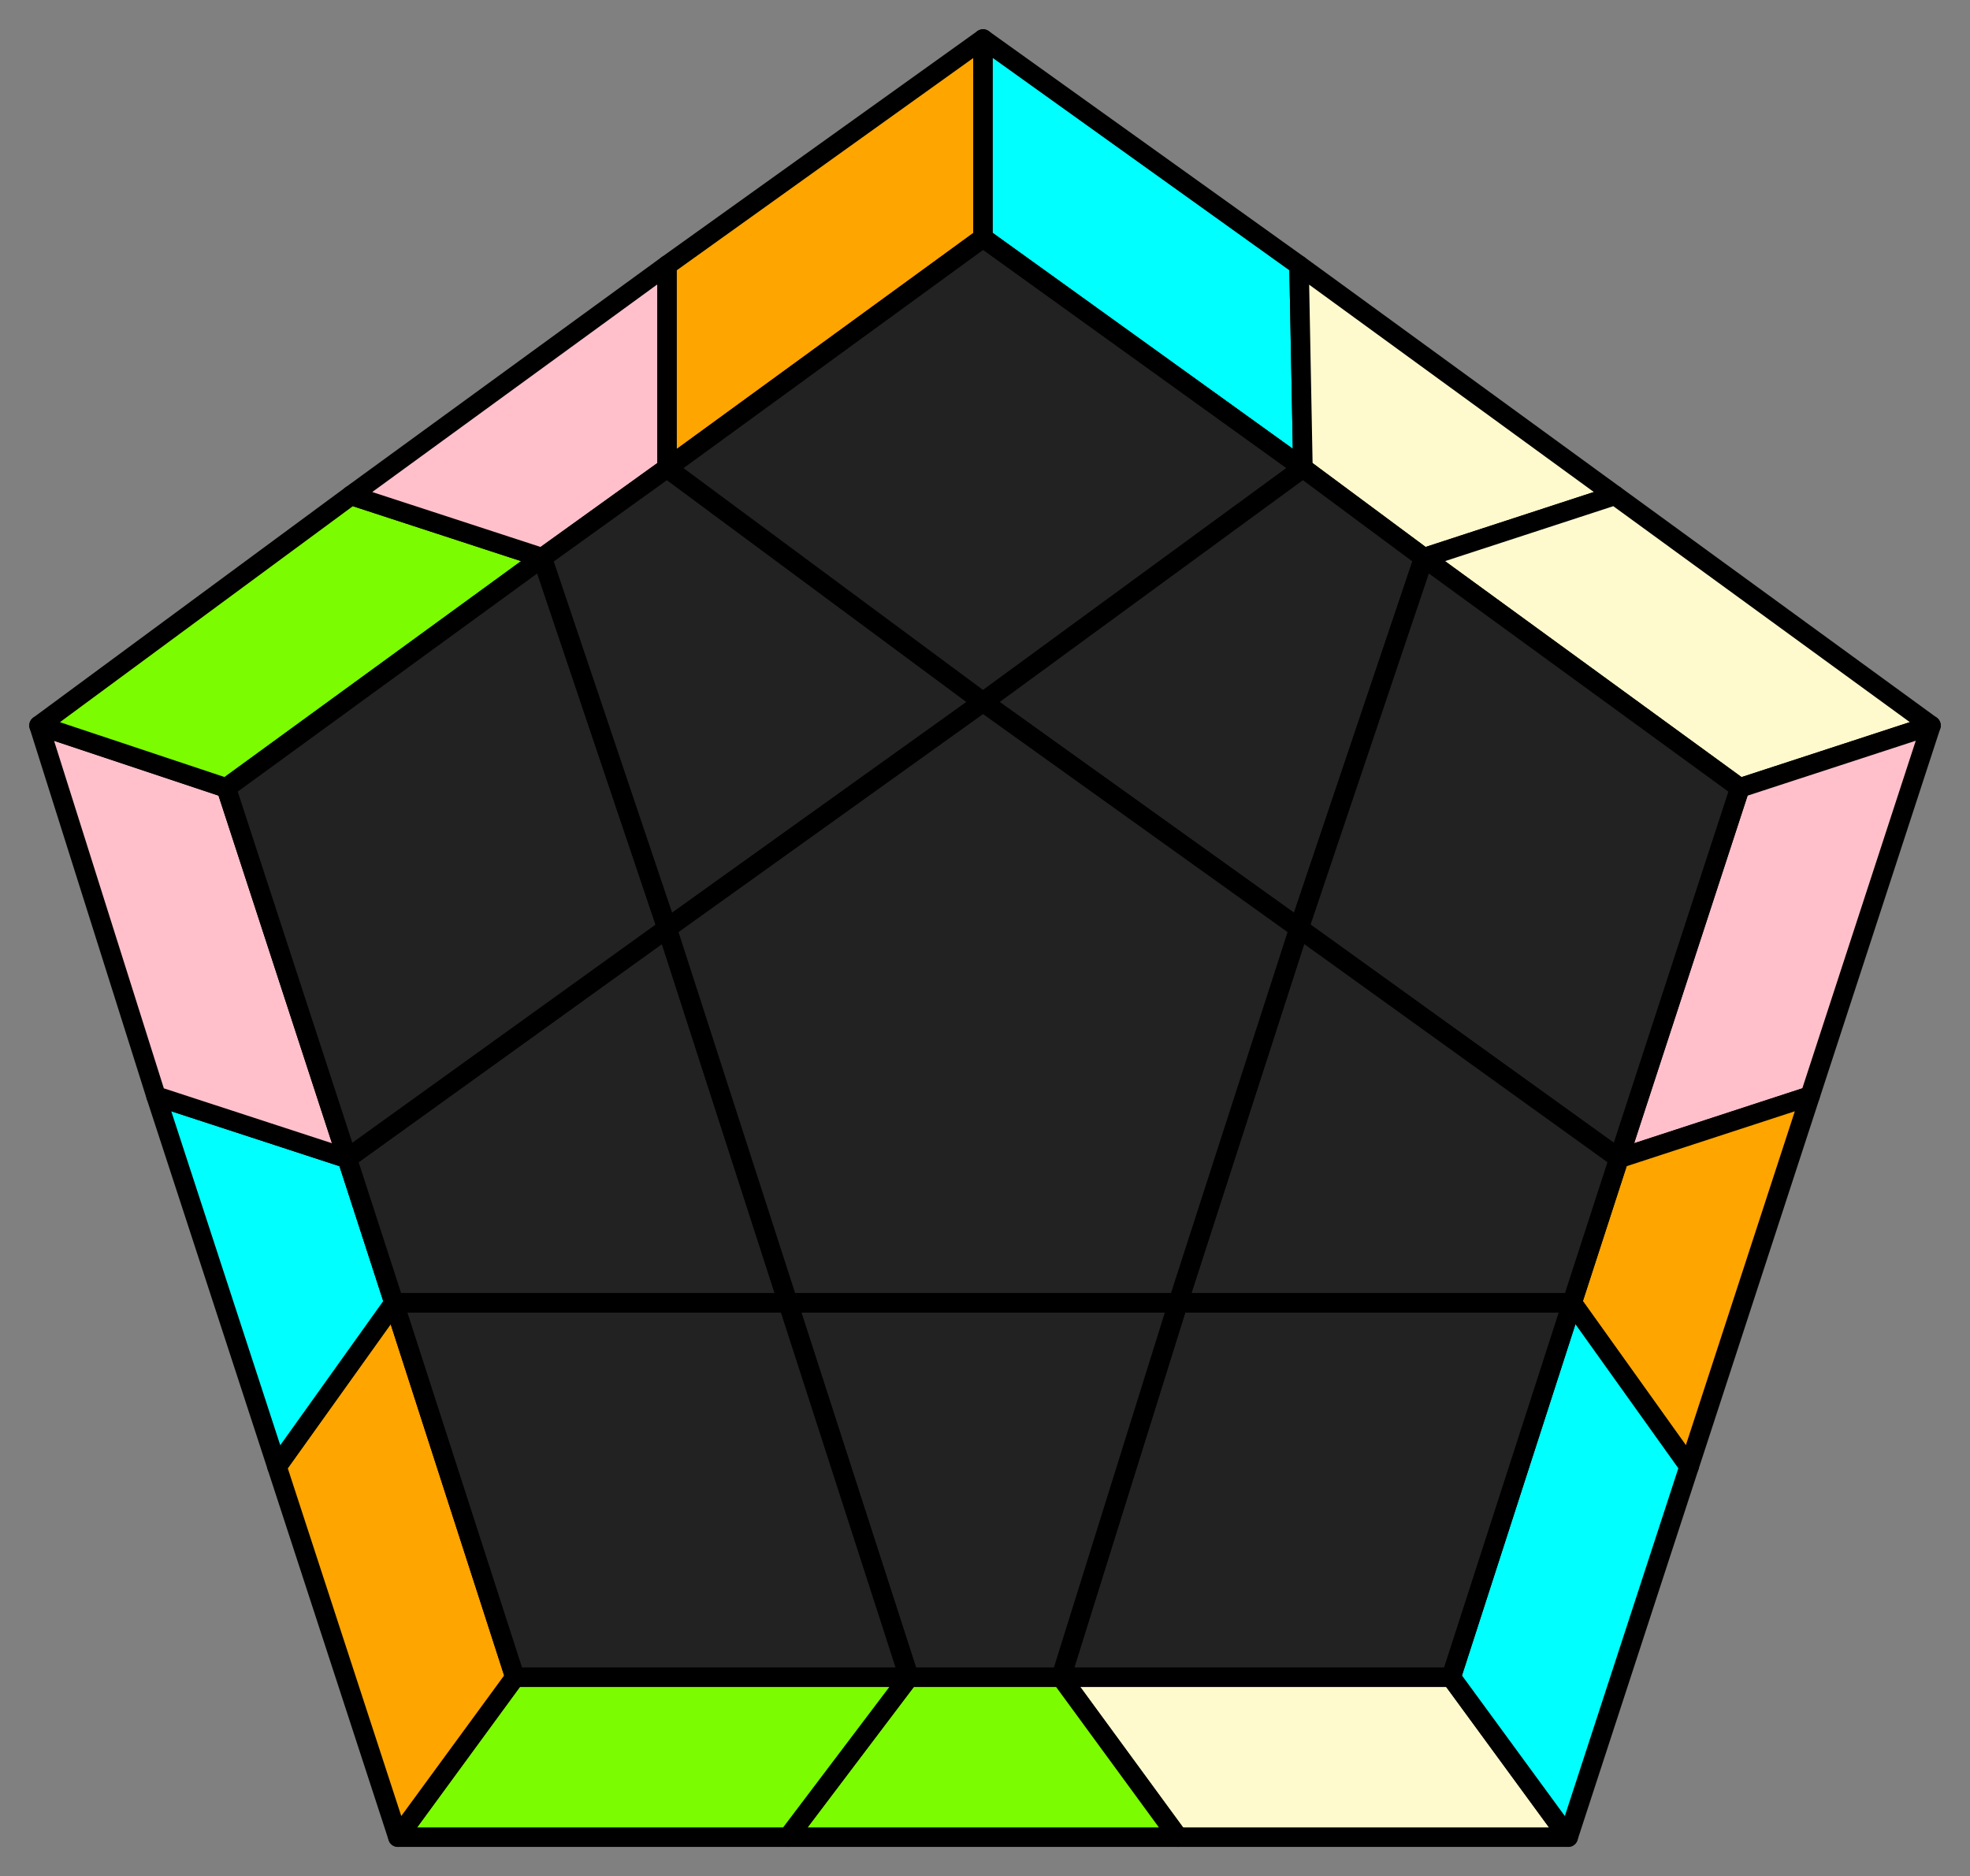 <svg id='105'
xmlns="http://www.w3.org/2000/svg" width="505" height="481">
<rect width="100%" height="100%" fill="#808080" stroke="none"/>
<style>
polygon { stroke: black; stroke-width: 5px; stroke-linejoin: round;}
.green {fill: #7cfc00;}
.orange {fill: #ffa500;}
.blue {fill: #00ffff;}
.beige {fill: #fffacd;}
.pink {fill: #ffc0cb;}
.grey {fill: #222;}
</style>
<polygon class="beige" points="402 471 302 471 272 430 372 430"/>
<polygon class="green" points="302 471 202 471 233 430 272 430"/>
<polygon class="green" points="202 471 102 471 132 430 233 430"/>
<polygon class="orange" points="102 471 71 376 101 334 132 430"/>
<polygon class="blue" points="71 376 40 281 89 297 101 334"/>
<polygon class="pink" points="40 281 10 186 58 202 89 297"/>
<polygon class="green" points="10 186 90 127 139 143 58 202"/>
<polygon class="pink" points="90 127 171 68 171 120 139 143"/>
<polygon class="orange" points="171 68 252 10 252 61 171 120"/>
<polygon class="blue" points="252 10 333 68 334 120 252 61"/>
<polygon class="beige" points="333 68 414 127 365 143 334 120"/>
<polygon class="beige" points="414 127 495 186 446 202 365 143"/>
<polygon class="pink" points="495 186 464 281 415 297 446 202"/>
<polygon class="orange" points="464 281 433 376 403 334 415 297"/>
<polygon class="blue" points="433 376 402 471 372 430 403 334"/>
<polygon class="grey" points="372 430 272 430 302 334 403 334"/>
<polygon class="grey" points="272 430 233 430 202 334 302 334"/>
<polygon class="grey" points="132 430 101 334 202 334 233 430"/>
<polygon class="grey" points="101 334 89 297 171 238 202 334"/>
<polygon class="grey" points="58 202 139 143 171 238 89 297"/>
<polygon class="grey" points="139 143 171 120 252 180 171 238"/>
<polygon class="grey" points="252 61 334 120 252 180 171 120"/>
<polygon class="grey" points="334 120 365 143 333 238 252 180"/>
<polygon class="grey" points="446 202 415 297 333 238 365 143"/>
<polygon class="grey" points="415 297 403 334 302 334 333 238"/>
<polygon class="grey" points="302 334 202 334 171 238 252 180 333 238"/>
</svg>